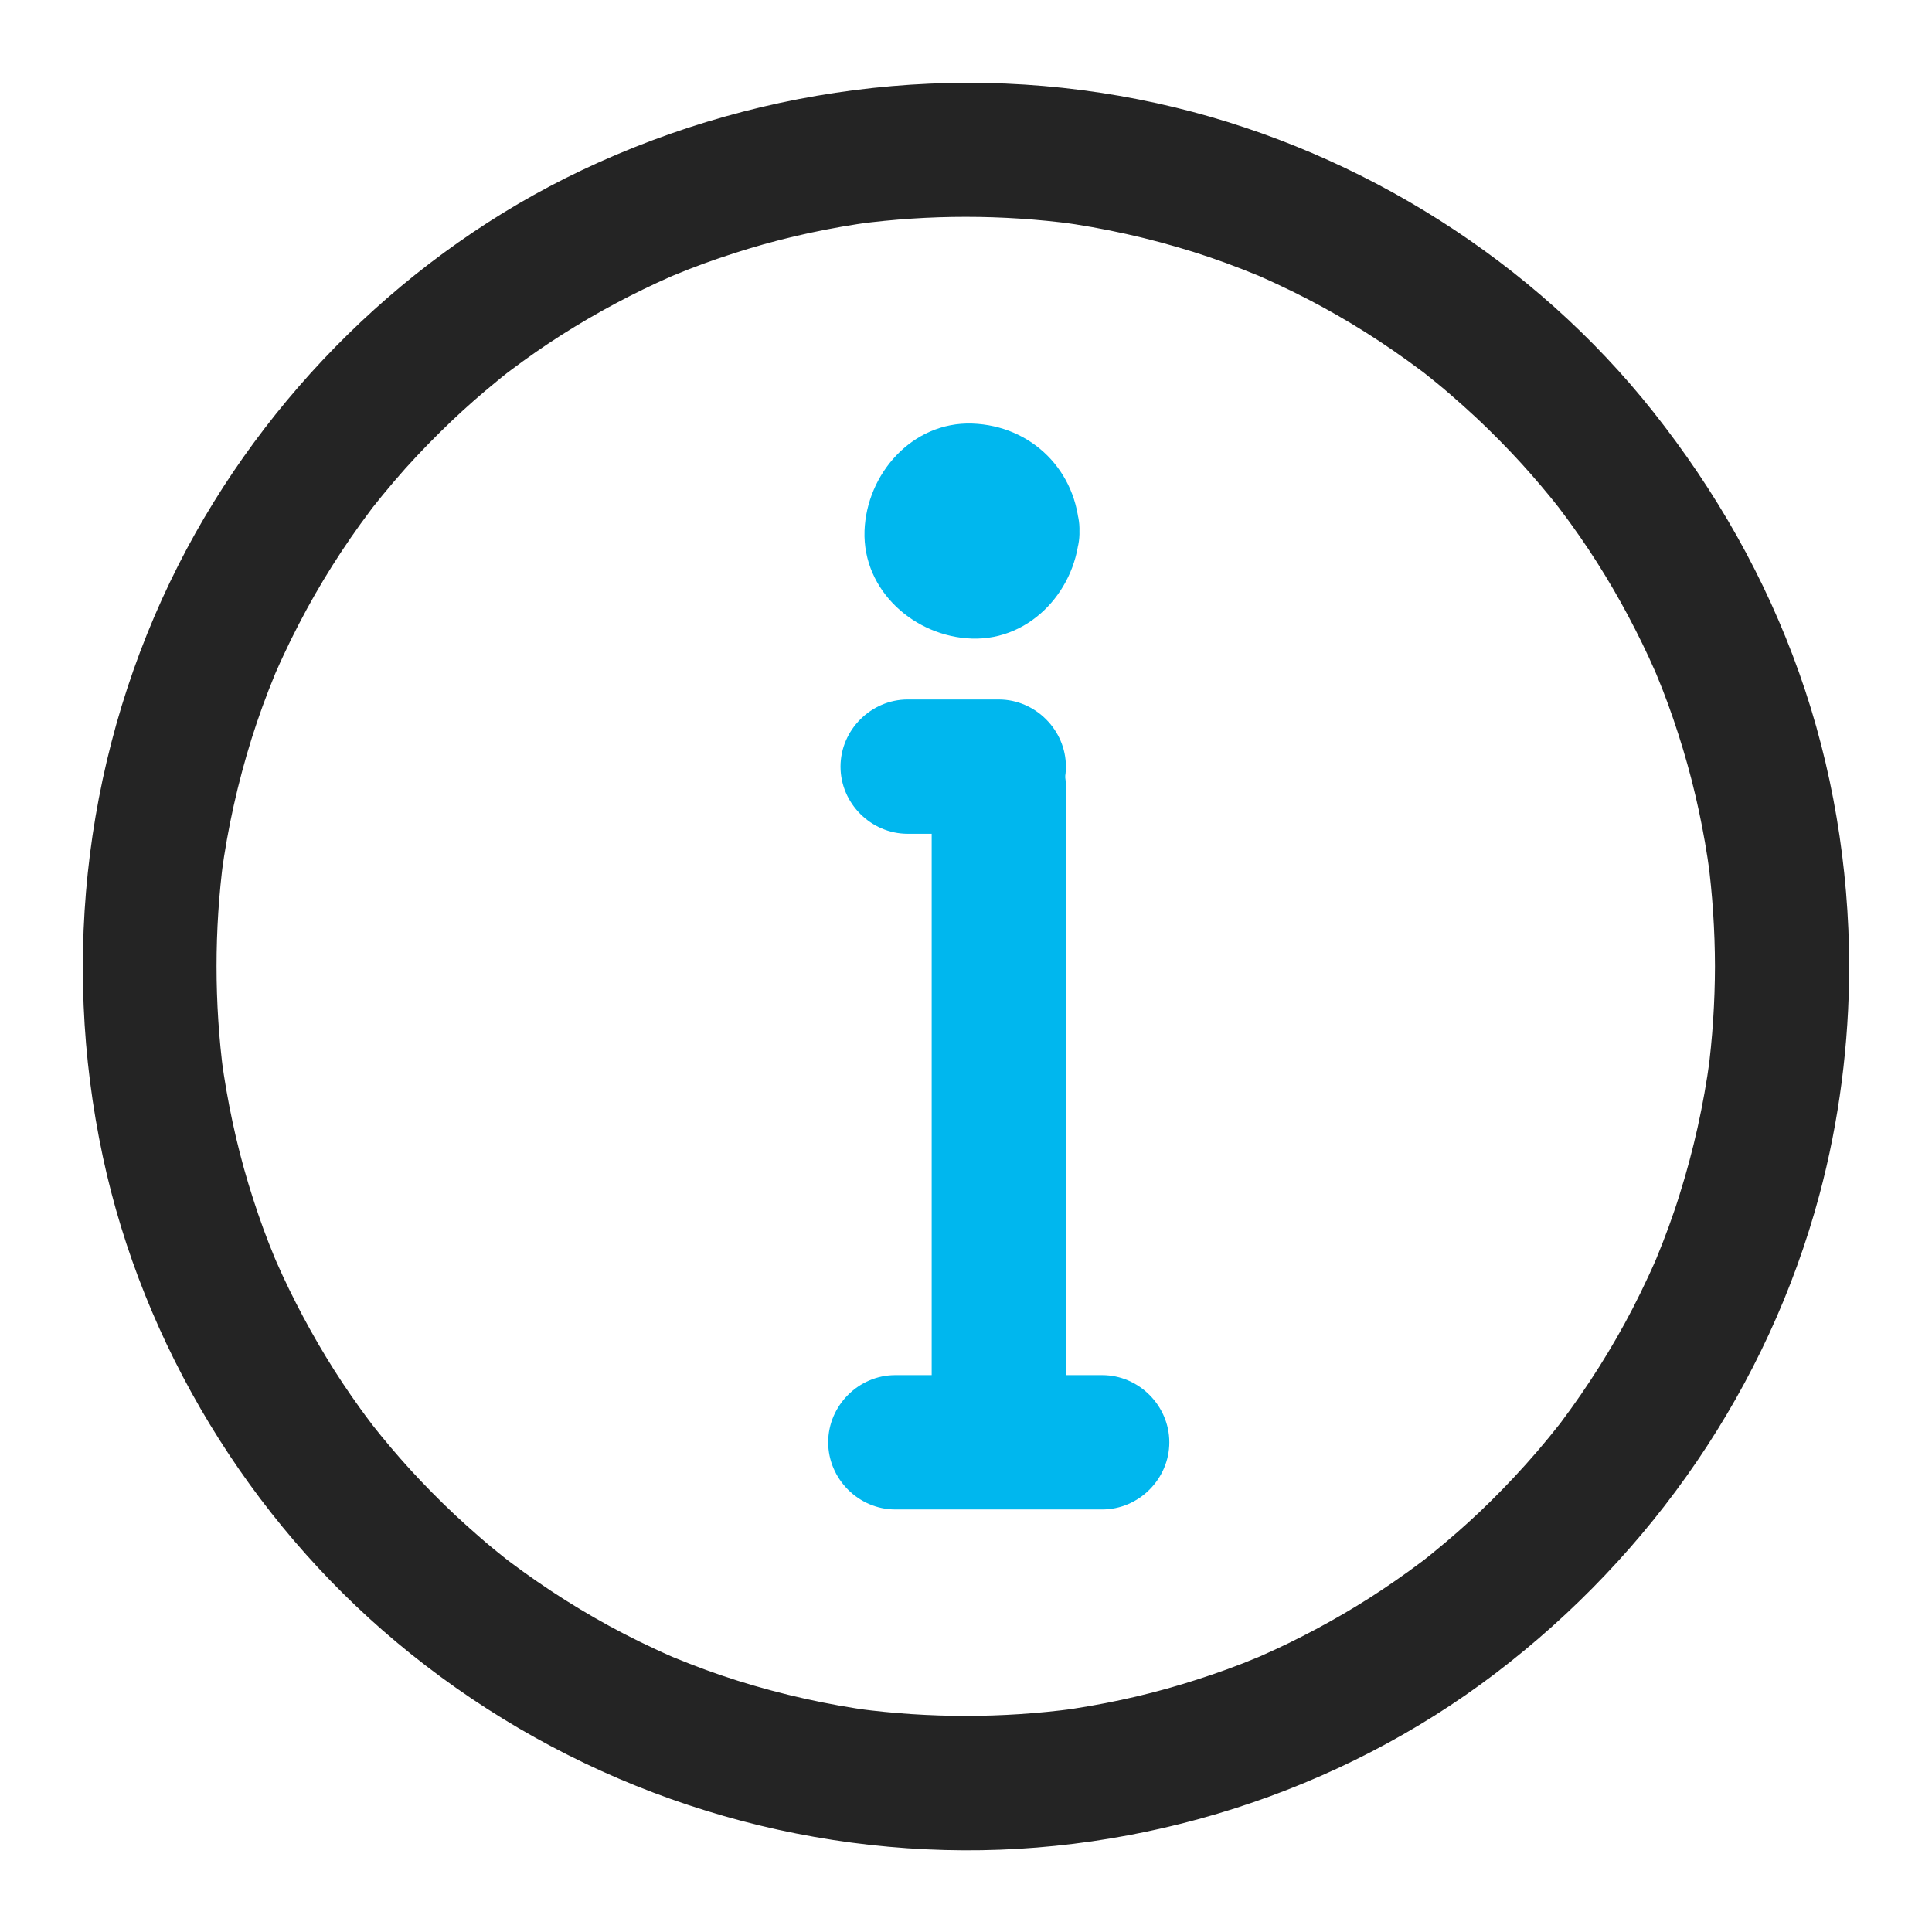 <svg width="21" height="21" viewBox="0 0 21 21" fill="none" xmlns="http://www.w3.org/2000/svg">
<path d="M18.741 10.504C18.74 10.901 18.714 11.297 18.662 11.691C18.669 11.635 18.677 11.579 18.684 11.523C18.616 12.028 18.506 12.525 18.353 13.011C18.279 13.25 18.192 13.485 18.097 13.716C18.08 13.758 18.033 13.867 18.114 13.676C18.103 13.704 18.091 13.731 18.079 13.758C18.055 13.813 18.03 13.867 18.005 13.921C17.951 14.038 17.894 14.154 17.835 14.269C17.608 14.707 17.343 15.125 17.048 15.519C17.03 15.543 17.012 15.566 16.994 15.59C17.119 15.427 17.048 15.52 17.02 15.555C16.984 15.601 16.947 15.647 16.909 15.693C16.828 15.792 16.745 15.888 16.66 15.983C16.496 16.166 16.325 16.342 16.147 16.511C15.99 16.659 15.827 16.802 15.66 16.938C15.622 16.97 15.584 17 15.545 17.031C15.51 17.059 15.417 17.13 15.58 17.005C15.556 17.023 15.533 17.04 15.509 17.058C15.415 17.129 15.319 17.198 15.222 17.265C14.849 17.525 14.455 17.753 14.047 17.952C13.948 18 13.849 18.046 13.749 18.09C13.722 18.102 13.694 18.114 13.667 18.126C13.858 18.044 13.749 18.091 13.707 18.108C13.652 18.131 13.596 18.153 13.541 18.175C13.326 18.259 13.107 18.333 12.887 18.4C12.439 18.536 11.979 18.633 11.515 18.696C11.571 18.688 11.627 18.681 11.683 18.673C10.896 18.777 10.098 18.777 9.31 18.673C9.366 18.681 9.422 18.688 9.478 18.696C8.974 18.628 8.477 18.517 7.991 18.365C7.752 18.29 7.517 18.203 7.286 18.108C7.244 18.091 7.135 18.044 7.326 18.126C7.299 18.114 7.271 18.102 7.244 18.09C7.189 18.066 7.135 18.041 7.081 18.016C6.964 17.962 6.848 17.905 6.734 17.846C6.296 17.619 5.878 17.354 5.484 17.058C5.46 17.041 5.437 17.023 5.413 17.005C5.576 17.129 5.483 17.058 5.448 17.031C5.402 16.994 5.356 16.957 5.31 16.92C5.211 16.839 5.115 16.755 5.02 16.67C4.837 16.507 4.662 16.335 4.493 16.157C4.344 16 4.202 15.837 4.065 15.67C4.034 15.632 4.004 15.594 3.973 15.555C3.945 15.52 3.874 15.427 3.999 15.59C3.981 15.566 3.963 15.543 3.946 15.519C3.874 15.425 3.806 15.329 3.738 15.232C3.479 14.859 3.251 14.464 3.052 14.056C3.004 13.958 2.958 13.858 2.914 13.758C2.902 13.731 2.89 13.704 2.879 13.676C2.961 13.867 2.913 13.758 2.896 13.716C2.873 13.661 2.851 13.605 2.829 13.55C2.745 13.335 2.671 13.116 2.604 12.895C2.469 12.447 2.372 11.987 2.309 11.523C2.316 11.579 2.324 11.635 2.331 11.691C2.228 10.903 2.228 10.105 2.331 9.317C2.324 9.373 2.316 9.429 2.309 9.485C2.377 8.98 2.488 8.483 2.64 7.997C2.715 7.758 2.801 7.523 2.896 7.292C2.913 7.249 2.96 7.141 2.879 7.332C2.89 7.304 2.902 7.277 2.914 7.25C2.938 7.195 2.963 7.141 2.988 7.087C3.042 6.97 3.099 6.854 3.159 6.739C3.385 6.301 3.65 5.883 3.946 5.489C3.963 5.465 3.981 5.442 3.999 5.418C3.875 5.581 3.945 5.488 3.973 5.453C4.01 5.406 4.047 5.361 4.084 5.315C4.165 5.216 4.248 5.12 4.333 5.025C4.497 4.842 4.669 4.666 4.847 4.497C5.003 4.349 5.166 4.206 5.333 4.07C5.371 4.038 5.409 4.008 5.448 3.977C5.483 3.949 5.576 3.878 5.413 4.003C5.437 3.985 5.46 3.968 5.484 3.95C5.578 3.879 5.674 3.81 5.771 3.742C6.144 3.483 6.538 3.255 6.946 3.056C7.045 3.008 7.144 2.962 7.244 2.918C7.271 2.906 7.299 2.894 7.326 2.882C7.135 2.964 7.244 2.917 7.286 2.9C7.341 2.877 7.397 2.855 7.452 2.833C7.667 2.749 7.886 2.675 8.106 2.608C8.555 2.472 9.014 2.375 9.478 2.312C9.422 2.32 9.366 2.327 9.31 2.335C10.098 2.231 10.896 2.231 11.683 2.335C11.627 2.327 11.571 2.32 11.515 2.312C12.02 2.38 12.517 2.491 13.002 2.643C13.241 2.718 13.476 2.805 13.707 2.9C13.749 2.917 13.858 2.964 13.667 2.882C13.695 2.894 13.722 2.906 13.749 2.918C13.804 2.942 13.858 2.967 13.912 2.992C14.029 3.046 14.145 3.103 14.259 3.162C14.697 3.389 15.115 3.654 15.509 3.95C15.533 3.967 15.556 3.985 15.58 4.003C15.417 3.879 15.51 3.949 15.545 3.977C15.592 4.014 15.637 4.051 15.683 4.088C15.782 4.169 15.878 4.253 15.973 4.338C16.156 4.501 16.331 4.673 16.5 4.851C16.649 5.008 16.791 5.171 16.928 5.338C16.959 5.376 16.99 5.414 17.02 5.453C17.048 5.488 17.119 5.581 16.994 5.418C17.012 5.442 17.03 5.465 17.047 5.489C17.119 5.583 17.187 5.679 17.255 5.776C17.514 6.149 17.742 6.543 17.941 6.952C17.989 7.05 18.035 7.15 18.079 7.25C18.091 7.277 18.103 7.304 18.114 7.332C18.032 7.141 18.08 7.249 18.097 7.292C18.12 7.347 18.142 7.403 18.164 7.458C18.248 7.673 18.322 7.892 18.389 8.113C18.524 8.561 18.622 9.021 18.684 9.485C18.677 9.429 18.669 9.373 18.662 9.317C18.714 9.711 18.74 10.107 18.741 10.504C18.741 10.847 19.026 11.134 19.37 11.134C19.713 11.134 20.001 10.847 20 10.504C19.998 9.434 19.821 8.357 19.462 7.348C19.098 6.323 18.566 5.39 17.892 4.539C16.61 2.92 14.757 1.753 12.754 1.266C10.614 0.745 8.349 0.999 6.364 1.942C4.511 2.822 2.959 4.355 2.03 6.183C1.034 8.145 0.756 10.404 1.216 12.554C1.648 14.575 2.791 16.449 4.374 17.773C6.033 19.161 8.111 19.953 10.275 20.009C12.384 20.065 14.512 19.389 16.192 18.111C17.882 16.825 19.125 15.025 19.678 12.968C19.893 12.168 19.999 11.332 20 10.504C20.001 10.161 19.713 9.874 19.37 9.874C19.026 9.874 18.741 10.161 18.741 10.504Z" fill="#242424"/>
<path d="M18.741 10.504C18.74 10.901 18.714 11.297 18.662 11.691C18.669 11.635 18.677 11.579 18.684 11.523C18.616 12.028 18.506 12.525 18.353 13.011C18.279 13.25 18.192 13.485 18.097 13.716C18.08 13.758 18.033 13.867 18.114 13.676C18.103 13.704 18.091 13.731 18.079 13.758C18.055 13.813 18.03 13.867 18.005 13.921C17.951 14.038 17.894 14.154 17.835 14.269C17.608 14.707 17.343 15.125 17.048 15.519C17.03 15.543 17.012 15.566 16.994 15.59C17.119 15.427 17.048 15.52 17.02 15.555C16.984 15.601 16.947 15.647 16.909 15.693C16.828 15.792 16.745 15.888 16.66 15.983C16.496 16.166 16.325 16.342 16.147 16.511C15.99 16.659 15.827 16.802 15.66 16.938C15.622 16.97 15.584 17 15.545 17.031C15.51 17.059 15.417 17.13 15.58 17.005C15.556 17.023 15.533 17.04 15.509 17.058C15.415 17.129 15.319 17.198 15.222 17.265C14.849 17.525 14.455 17.753 14.047 17.952C13.948 18 13.849 18.046 13.749 18.09C13.722 18.102 13.694 18.114 13.667 18.126C13.858 18.044 13.749 18.091 13.707 18.108C13.652 18.131 13.596 18.153 13.541 18.175C13.326 18.259 13.107 18.333 12.887 18.4C12.439 18.536 11.979 18.633 11.515 18.696C11.571 18.688 11.627 18.681 11.683 18.673C10.896 18.777 10.098 18.777 9.31 18.673C9.366 18.681 9.422 18.688 9.478 18.696C8.974 18.628 8.477 18.517 7.991 18.365C7.752 18.29 7.517 18.203 7.286 18.108C7.244 18.091 7.135 18.044 7.326 18.126C7.299 18.114 7.271 18.102 7.244 18.09C7.189 18.066 7.135 18.041 7.081 18.016C6.964 17.962 6.848 17.905 6.734 17.846C6.296 17.619 5.878 17.354 5.484 17.058C5.46 17.041 5.437 17.023 5.413 17.005C5.576 17.129 5.483 17.058 5.448 17.031C5.402 16.994 5.356 16.957 5.31 16.92C5.211 16.839 5.115 16.755 5.02 16.67C4.837 16.507 4.662 16.335 4.493 16.157C4.344 16 4.202 15.837 4.065 15.67C4.034 15.632 4.004 15.594 3.973 15.555C3.945 15.52 3.874 15.427 3.999 15.59C3.981 15.566 3.963 15.543 3.946 15.519C3.874 15.425 3.806 15.329 3.738 15.232C3.479 14.859 3.251 14.464 3.052 14.056C3.004 13.958 2.958 13.858 2.914 13.758C2.902 13.731 2.89 13.704 2.879 13.676C2.961 13.867 2.913 13.758 2.896 13.716C2.873 13.661 2.851 13.605 2.829 13.55C2.745 13.335 2.671 13.116 2.604 12.895C2.469 12.447 2.372 11.987 2.309 11.523C2.316 11.579 2.324 11.635 2.331 11.691C2.228 10.903 2.228 10.105 2.331 9.317C2.324 9.373 2.316 9.429 2.309 9.485C2.377 8.98 2.488 8.483 2.64 7.997C2.715 7.758 2.801 7.523 2.896 7.292C2.913 7.249 2.96 7.141 2.879 7.332C2.89 7.304 2.902 7.277 2.914 7.25C2.938 7.195 2.963 7.141 2.988 7.087C3.042 6.97 3.099 6.854 3.159 6.739C3.385 6.301 3.65 5.883 3.946 5.489C3.963 5.465 3.981 5.442 3.999 5.418C3.875 5.581 3.945 5.488 3.973 5.453C4.01 5.406 4.047 5.361 4.084 5.315C4.165 5.216 4.248 5.12 4.333 5.024C4.497 4.842 4.669 4.666 4.847 4.497C5.003 4.349 5.166 4.206 5.333 4.07C5.371 4.038 5.409 4.008 5.448 3.977C5.483 3.949 5.576 3.878 5.413 4.003C5.437 3.985 5.46 3.968 5.484 3.95C5.578 3.879 5.674 3.81 5.771 3.742C6.144 3.483 6.538 3.255 6.946 3.056C7.045 3.008 7.144 2.962 7.244 2.918C7.271 2.906 7.299 2.894 7.326 2.882C7.135 2.964 7.244 2.917 7.286 2.9C7.341 2.877 7.397 2.855 7.452 2.833C7.667 2.749 7.886 2.675 8.106 2.608C8.555 2.472 9.014 2.375 9.478 2.312C9.422 2.32 9.366 2.327 9.31 2.335C10.098 2.231 10.896 2.231 11.683 2.335C11.627 2.327 11.571 2.32 11.515 2.312C12.02 2.38 12.517 2.491 13.002 2.643C13.241 2.718 13.476 2.805 13.707 2.9C13.749 2.917 13.858 2.964 13.667 2.882C13.695 2.894 13.722 2.906 13.749 2.918C13.804 2.942 13.858 2.967 13.912 2.992C14.029 3.046 14.145 3.103 14.259 3.162C14.697 3.389 15.115 3.654 15.509 3.95C15.533 3.967 15.556 3.985 15.58 4.003C15.417 3.879 15.51 3.949 15.545 3.977C15.592 4.014 15.637 4.051 15.683 4.088C15.782 4.169 15.878 4.253 15.973 4.338C16.156 4.501 16.331 4.673 16.5 4.851C16.649 5.008 16.791 5.171 16.928 5.338C16.959 5.376 16.99 5.414 17.02 5.453C17.048 5.488 17.119 5.581 16.994 5.418C17.012 5.442 17.03 5.465 17.047 5.489C17.119 5.583 17.187 5.679 17.255 5.776C17.514 6.149 17.742 6.543 17.941 6.952C17.989 7.05 18.035 7.15 18.079 7.25C18.091 7.277 18.103 7.304 18.114 7.332C18.032 7.141 18.08 7.249 18.097 7.292C18.12 7.347 18.142 7.403 18.164 7.458C18.248 7.673 18.322 7.892 18.389 8.113C18.524 8.561 18.622 9.021 18.684 9.485C18.677 9.429 18.669 9.373 18.662 9.317C18.714 9.711 18.74 10.107 18.741 10.504ZM18.741 10.504C18.741 10.847 19.026 11.134 19.37 11.134C19.713 11.134 20.001 10.847 20 10.504C19.998 9.434 19.821 8.357 19.462 7.348C19.098 6.323 18.566 5.39 17.892 4.539C16.61 2.92 14.757 1.753 12.754 1.266C10.614 0.745 8.349 0.999 6.364 1.942C4.511 2.822 2.959 4.355 2.03 6.183C1.034 8.145 0.756 10.404 1.216 12.554C1.648 14.575 2.791 16.449 4.374 17.773C6.033 19.161 8.111 19.953 10.275 20.009C12.384 20.065 14.512 19.389 16.192 18.111C17.882 16.825 19.125 15.025 19.678 12.968C19.893 12.168 19.999 11.332 20 10.504C20.001 10.161 19.713 9.874 19.37 9.874C19.026 9.874 18.741 10.161 18.741 10.504Z" stroke="#242424" stroke-width="0.2"/>
<path d="M10.227 8.552C10.227 9.49 10.227 10.429 10.227 11.367C10.227 12.602 10.227 13.836 10.227 15.071C10.227 15.148 10.227 15.225 10.227 15.303C10.227 15.646 10.513 15.933 10.856 15.933C11.2 15.933 11.486 15.646 11.486 15.303C11.486 14.364 11.486 13.426 11.486 12.488C11.486 11.253 11.486 10.018 11.486 8.783C11.486 8.706 11.486 8.629 11.486 8.552C11.486 8.208 11.2 7.922 10.856 7.922C10.513 7.922 10.227 8.208 10.227 8.552Z" fill="#00B7EE" stroke="#00B7EE" stroke-width="0.2"/>
<path d="M9.731 16.307C10.481 16.307 11.231 16.307 11.98 16.307C12.324 16.307 12.61 16.02 12.61 15.677C12.61 15.334 12.324 15.047 11.98 15.047C11.231 15.047 10.481 15.047 9.731 15.047C9.388 15.047 9.102 15.334 9.102 15.677C9.102 16.02 9.388 16.307 9.731 16.307Z" fill="#00B7EE" stroke="#00B7EE" stroke-width="0.2"/>
<path d="M10.856 7.703C10.526 7.703 10.196 7.703 9.866 7.703C9.523 7.703 9.236 7.99 9.236 8.333C9.236 8.677 9.523 8.963 9.866 8.963C10.196 8.963 10.526 8.963 10.856 8.963C11.199 8.963 11.486 8.677 11.486 8.333C11.486 7.99 11.199 7.703 10.856 7.703Z" fill="#00B7EE" stroke="#00B7EE" stroke-width="0.2"/>
<path d="M10.374 5.773C10.374 5.793 10.372 5.814 10.37 5.835C10.377 5.779 10.384 5.723 10.392 5.667C10.387 5.698 10.38 5.726 10.37 5.755C10.417 5.652 10.425 5.628 10.395 5.684C10.359 5.737 10.374 5.718 10.44 5.627C10.375 5.701 10.585 5.54 10.451 5.617C10.609 5.527 10.532 5.587 10.46 5.599C10.515 5.592 10.571 5.584 10.627 5.577C10.585 5.581 10.545 5.581 10.503 5.577C10.559 5.584 10.615 5.592 10.67 5.599C10.64 5.594 10.612 5.587 10.582 5.578C10.686 5.625 10.709 5.633 10.653 5.602C10.6 5.567 10.62 5.582 10.711 5.648C10.636 5.582 10.797 5.793 10.72 5.659C10.81 5.816 10.751 5.739 10.738 5.667C10.745 5.723 10.753 5.779 10.761 5.835C10.756 5.792 10.756 5.753 10.761 5.71C10.753 5.766 10.745 5.822 10.738 5.878C10.743 5.848 10.751 5.819 10.76 5.79C10.713 5.893 10.704 5.917 10.735 5.861C10.771 5.808 10.756 5.827 10.69 5.918C10.755 5.844 10.545 6.005 10.679 5.928C10.521 6.018 10.598 5.958 10.67 5.946C10.615 5.953 10.559 5.961 10.503 5.968C10.545 5.964 10.585 5.964 10.627 5.968C10.571 5.961 10.515 5.953 10.46 5.946C10.49 5.951 10.518 5.958 10.548 5.968C10.444 5.92 10.421 5.912 10.477 5.943C10.53 5.978 10.51 5.963 10.419 5.898C10.494 5.963 10.333 5.752 10.409 5.886C10.32 5.729 10.379 5.806 10.392 5.878C10.384 5.822 10.377 5.766 10.37 5.71C10.372 5.731 10.374 5.752 10.374 5.773C10.386 6.116 10.651 6.403 11.004 6.403C11.338 6.403 11.645 6.116 11.633 5.773C11.612 5.177 11.16 4.725 10.565 4.704C9.97 4.683 9.517 5.208 9.497 5.773C9.476 6.368 10.001 6.822 10.565 6.841C11.16 6.862 11.614 6.337 11.633 5.773C11.645 5.429 11.338 5.143 11.004 5.143C10.651 5.143 10.386 5.429 10.374 5.773Z" fill="#00B7EE"/>
<path d="M10.374 5.773C10.374 5.793 10.372 5.814 10.37 5.835C10.377 5.779 10.384 5.723 10.392 5.667C10.387 5.698 10.38 5.726 10.37 5.755C10.417 5.652 10.425 5.628 10.395 5.684C10.359 5.737 10.374 5.718 10.44 5.627C10.375 5.701 10.585 5.54 10.451 5.617C10.609 5.527 10.532 5.587 10.46 5.599C10.515 5.592 10.571 5.584 10.627 5.577C10.585 5.581 10.545 5.581 10.503 5.577C10.559 5.584 10.615 5.592 10.67 5.599C10.64 5.594 10.612 5.587 10.582 5.578C10.686 5.625 10.709 5.633 10.653 5.602C10.6 5.567 10.62 5.582 10.711 5.648C10.636 5.582 10.797 5.793 10.72 5.659C10.81 5.816 10.751 5.739 10.738 5.667C10.745 5.723 10.753 5.779 10.761 5.835C10.756 5.792 10.756 5.753 10.761 5.71C10.753 5.766 10.745 5.822 10.738 5.878C10.743 5.848 10.751 5.819 10.76 5.79C10.713 5.893 10.704 5.917 10.735 5.861C10.771 5.808 10.756 5.827 10.69 5.918C10.755 5.844 10.545 6.005 10.679 5.928C10.521 6.018 10.598 5.958 10.67 5.946C10.615 5.953 10.559 5.961 10.503 5.968C10.545 5.964 10.585 5.964 10.627 5.968C10.571 5.961 10.515 5.953 10.46 5.946C10.49 5.951 10.518 5.958 10.548 5.968C10.444 5.92 10.421 5.912 10.477 5.943C10.53 5.978 10.51 5.963 10.419 5.898C10.494 5.963 10.333 5.752 10.409 5.886C10.32 5.729 10.379 5.806 10.392 5.878C10.384 5.822 10.377 5.766 10.37 5.71C10.372 5.731 10.374 5.752 10.374 5.773ZM10.374 5.773C10.386 6.116 10.651 6.403 11.004 6.403C11.338 6.403 11.645 6.116 11.633 5.773C11.612 5.177 11.16 4.725 10.565 4.704C9.97 4.683 9.517 5.208 9.497 5.773C9.476 6.368 10.001 6.822 10.565 6.841C11.16 6.862 11.614 6.337 11.633 5.773C11.645 5.429 11.338 5.143 11.004 5.143C10.651 5.143 10.386 5.429 10.374 5.773Z" stroke="#00B7EE" stroke-width="0.2"/>
</svg>
